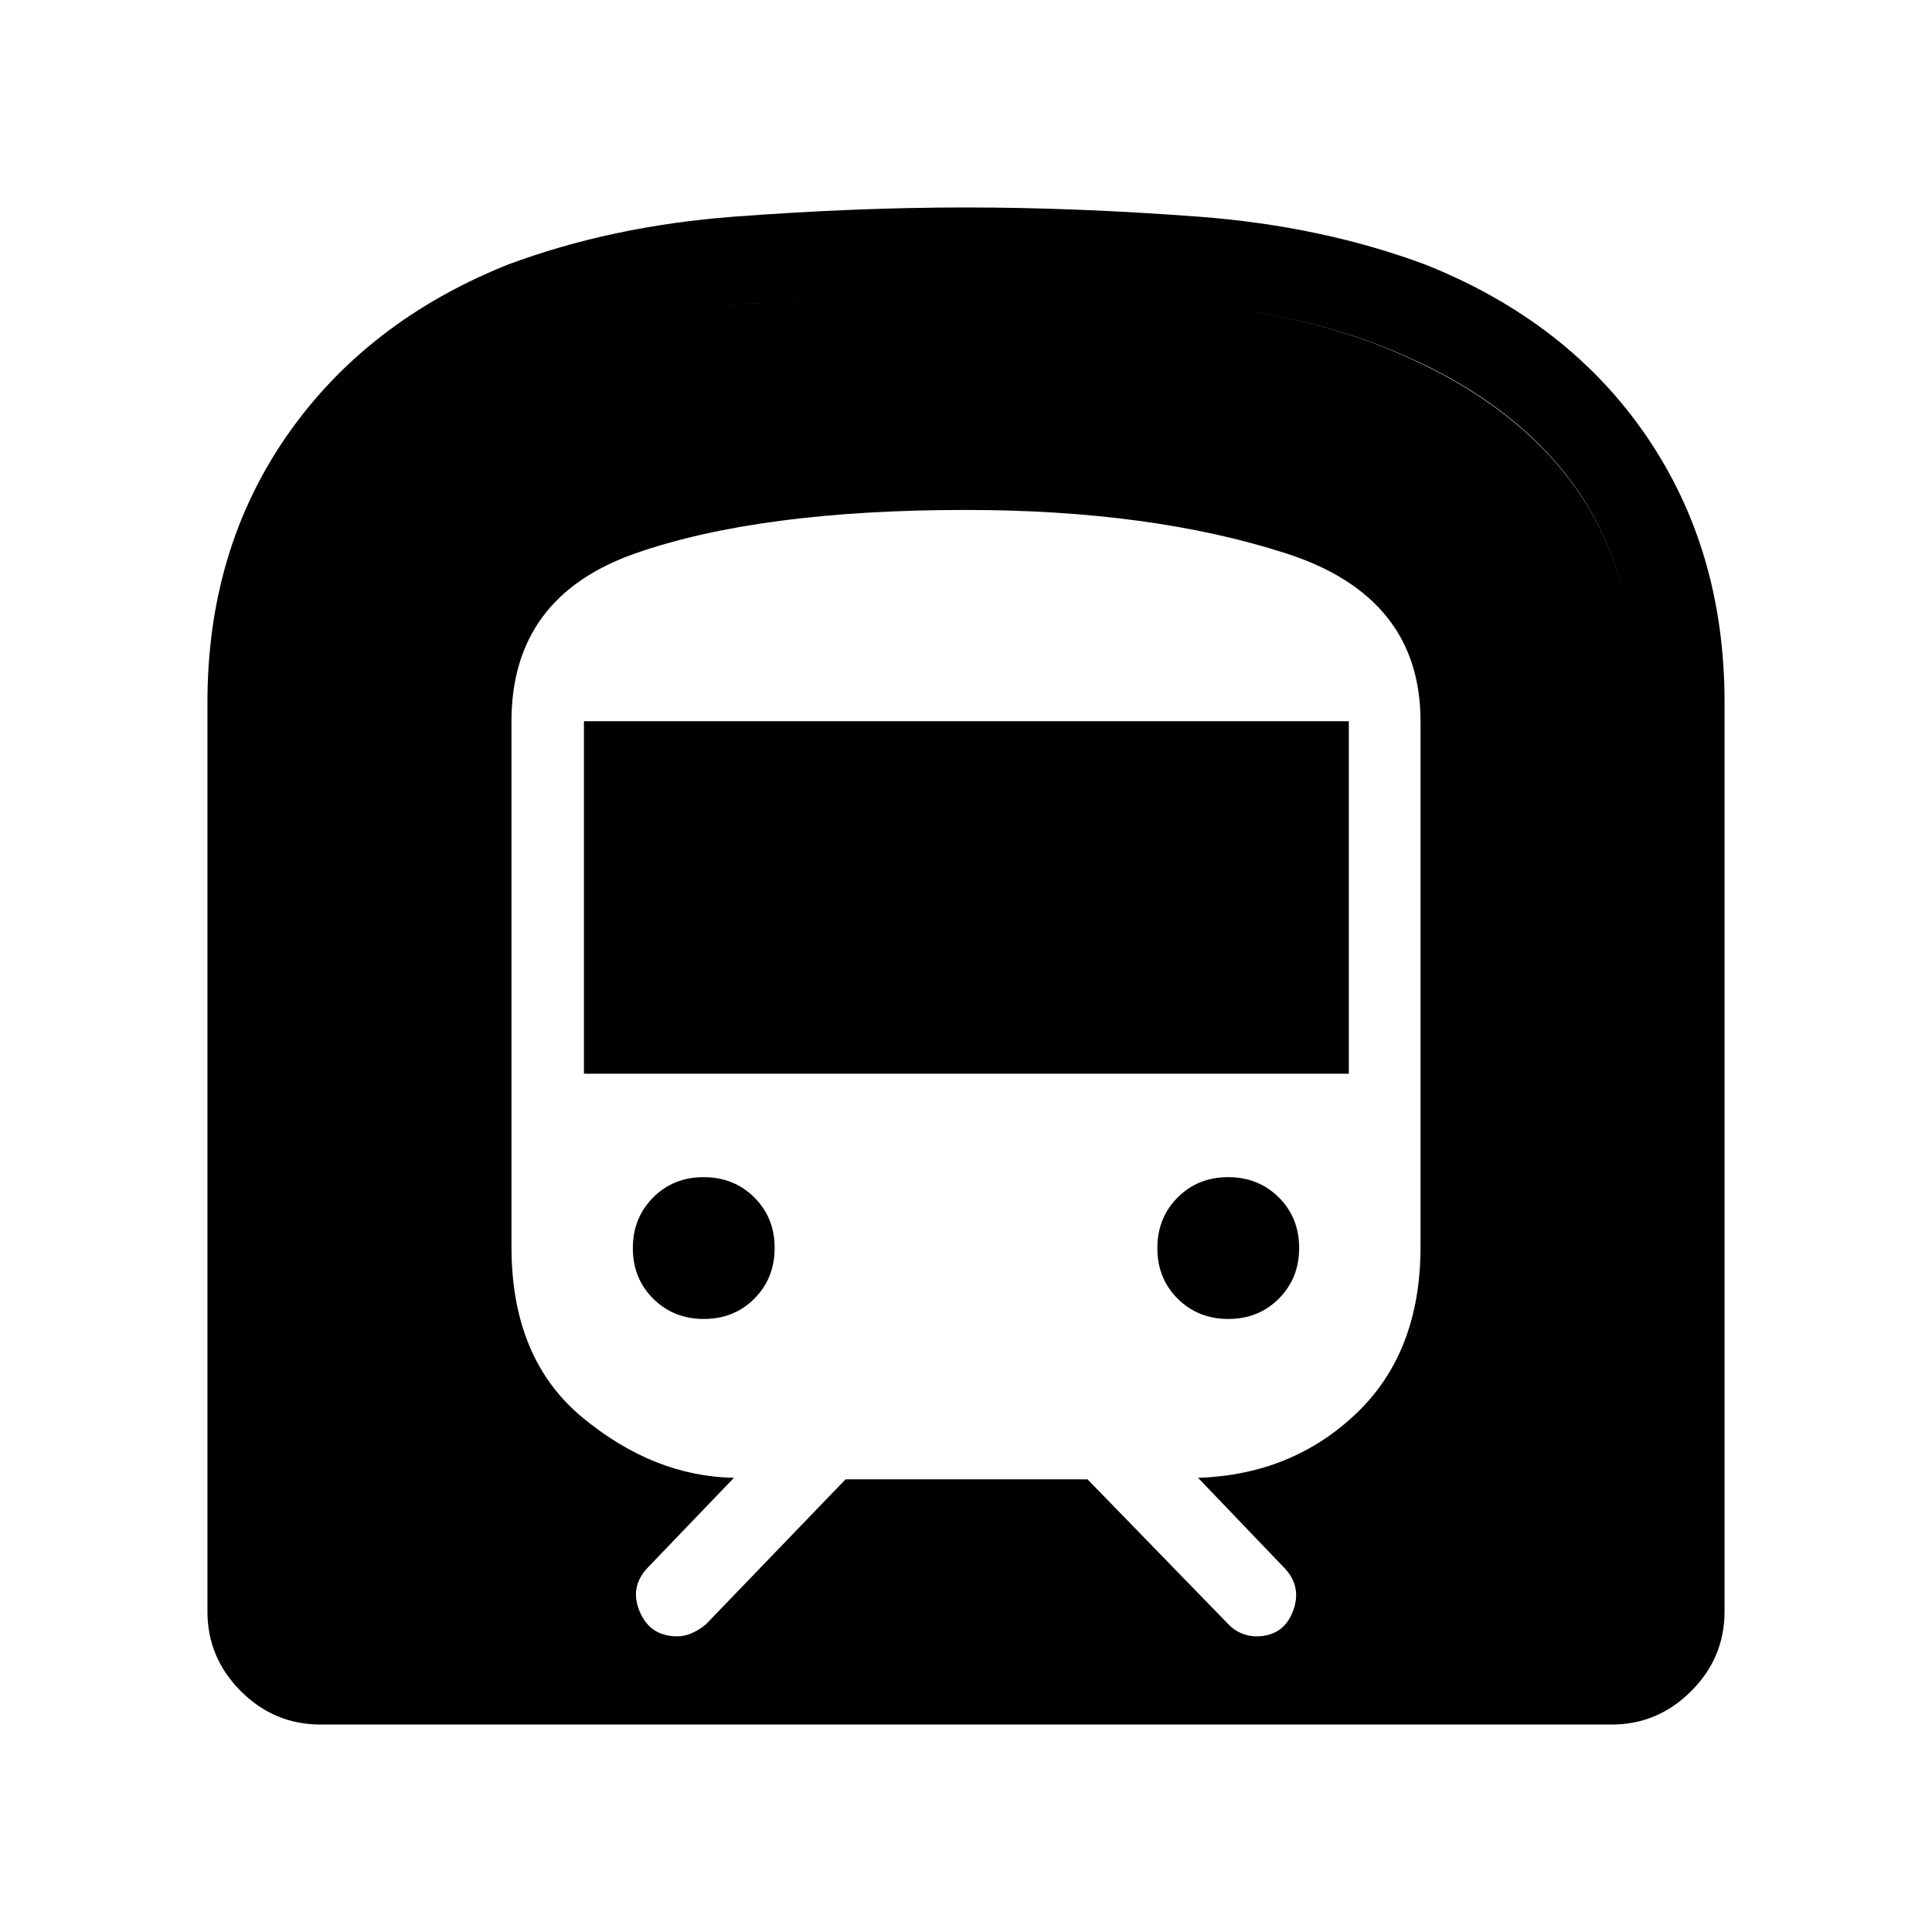 <svg xmlns="http://www.w3.org/2000/svg" height="48" viewBox="0 -960 960 960" width="48"><path d="M103.08-159.23v-451.85q0-75.5 39.4-132.33 39.41-56.83 109.76-85.07 51.65-19.25 112.37-23.85 60.73-4.59 115.29-4.59 54.56 0 115.7 4.59 61.13 4.6 112.78 23.85 70.73 28.24 109.64 85.07 38.9 56.83 38.9 132.33v451.85q0 22.96-16.59 39.56-16.6 16.59-39.56 16.59H159.23q-22.96 0-39.56-16.59-16.59-16.6-16.59-39.56Zm187.07-267.23v-175.16h380.08v175.16H290.15Zm320.21 121.84q-15.05 0-25.17-10.06-10.11-10.07-10.11-25.11 0-15.05 10.06-25.17 10.07-10.12 25.11-10.12 15.05 0 25.17 10.07 10.12 10.06 10.12 25.11 0 15.05-10.07 25.17-10.06 10.11-25.11 10.11Zm-260.61 0q-15.05 0-25.17-10.06-10.12-10.07-10.12-25.11 0-15.05 10.07-25.17 10.06-10.12 25.11-10.12 15.05 0 25.17 10.07 10.11 10.06 10.11 25.11 0 15.05-10.06 25.17-10.07 10.11-25.11 10.11Zm-190.52 157.7h641.54q5.38 0 8.84-3.47 3.47-3.46 3.47-8.84v-451.81q0-64.67-30.77-107.58-30.77-42.92-91.97-67.91-45.65-18.47-101.42-22.51-55.77-4.04-108.93-4.04-53.17 0-108.62 4.04t-100.9 22.64q-60.94 25.16-92.25 67.95-31.3 42.78-31.3 107.27v451.95q0 5.38 3.47 8.84 3.46 3.47 8.84 3.47Zm260.92-78h120.24l69.57 71.57q2.68 3.01 6.43 4.72 3.75 1.71 7.83 1.71 13.28 0 18.09-12.09 4.81-12.09-3.69-21.45l-43.31-45.23q46.57-1.5 78.55-31.91 31.99-30.42 31.99-82.81v-261.21q0-61.95-66.97-83.47-66.96-21.52-158.88-21.52-102.38 0-164.11 21.52-61.74 21.52-61.74 83.47v261.21q0 55.63 35.34 84.81 35.33 29.18 75.2 29.91l-42.92 44.73q-9.08 9.62-3.87 21.83 5.21 12.21 18.56 12.21 3.95 0 7.71-1.75 3.75-1.75 6.56-4.18l69.42-72.07Zm-260.92 78q-5.38 0-8.84-3.47-3.47-3.46-3.47-8.84v-451.81q0-64.67 31.27-107.58 31.27-42.92 92.25-67.91 45.48-18.47 101.1-22.51 55.61-4.04 108.62-4.04 53.02 0 108.77 4.04 55.76 4.04 101.38 22.64 61.16 25.16 91.97 67.95 30.8 42.78 30.8 107.27v451.95q0 5.38-3.47 8.84-3.46 3.47-8.84 3.47H159.23Z"/></svg>